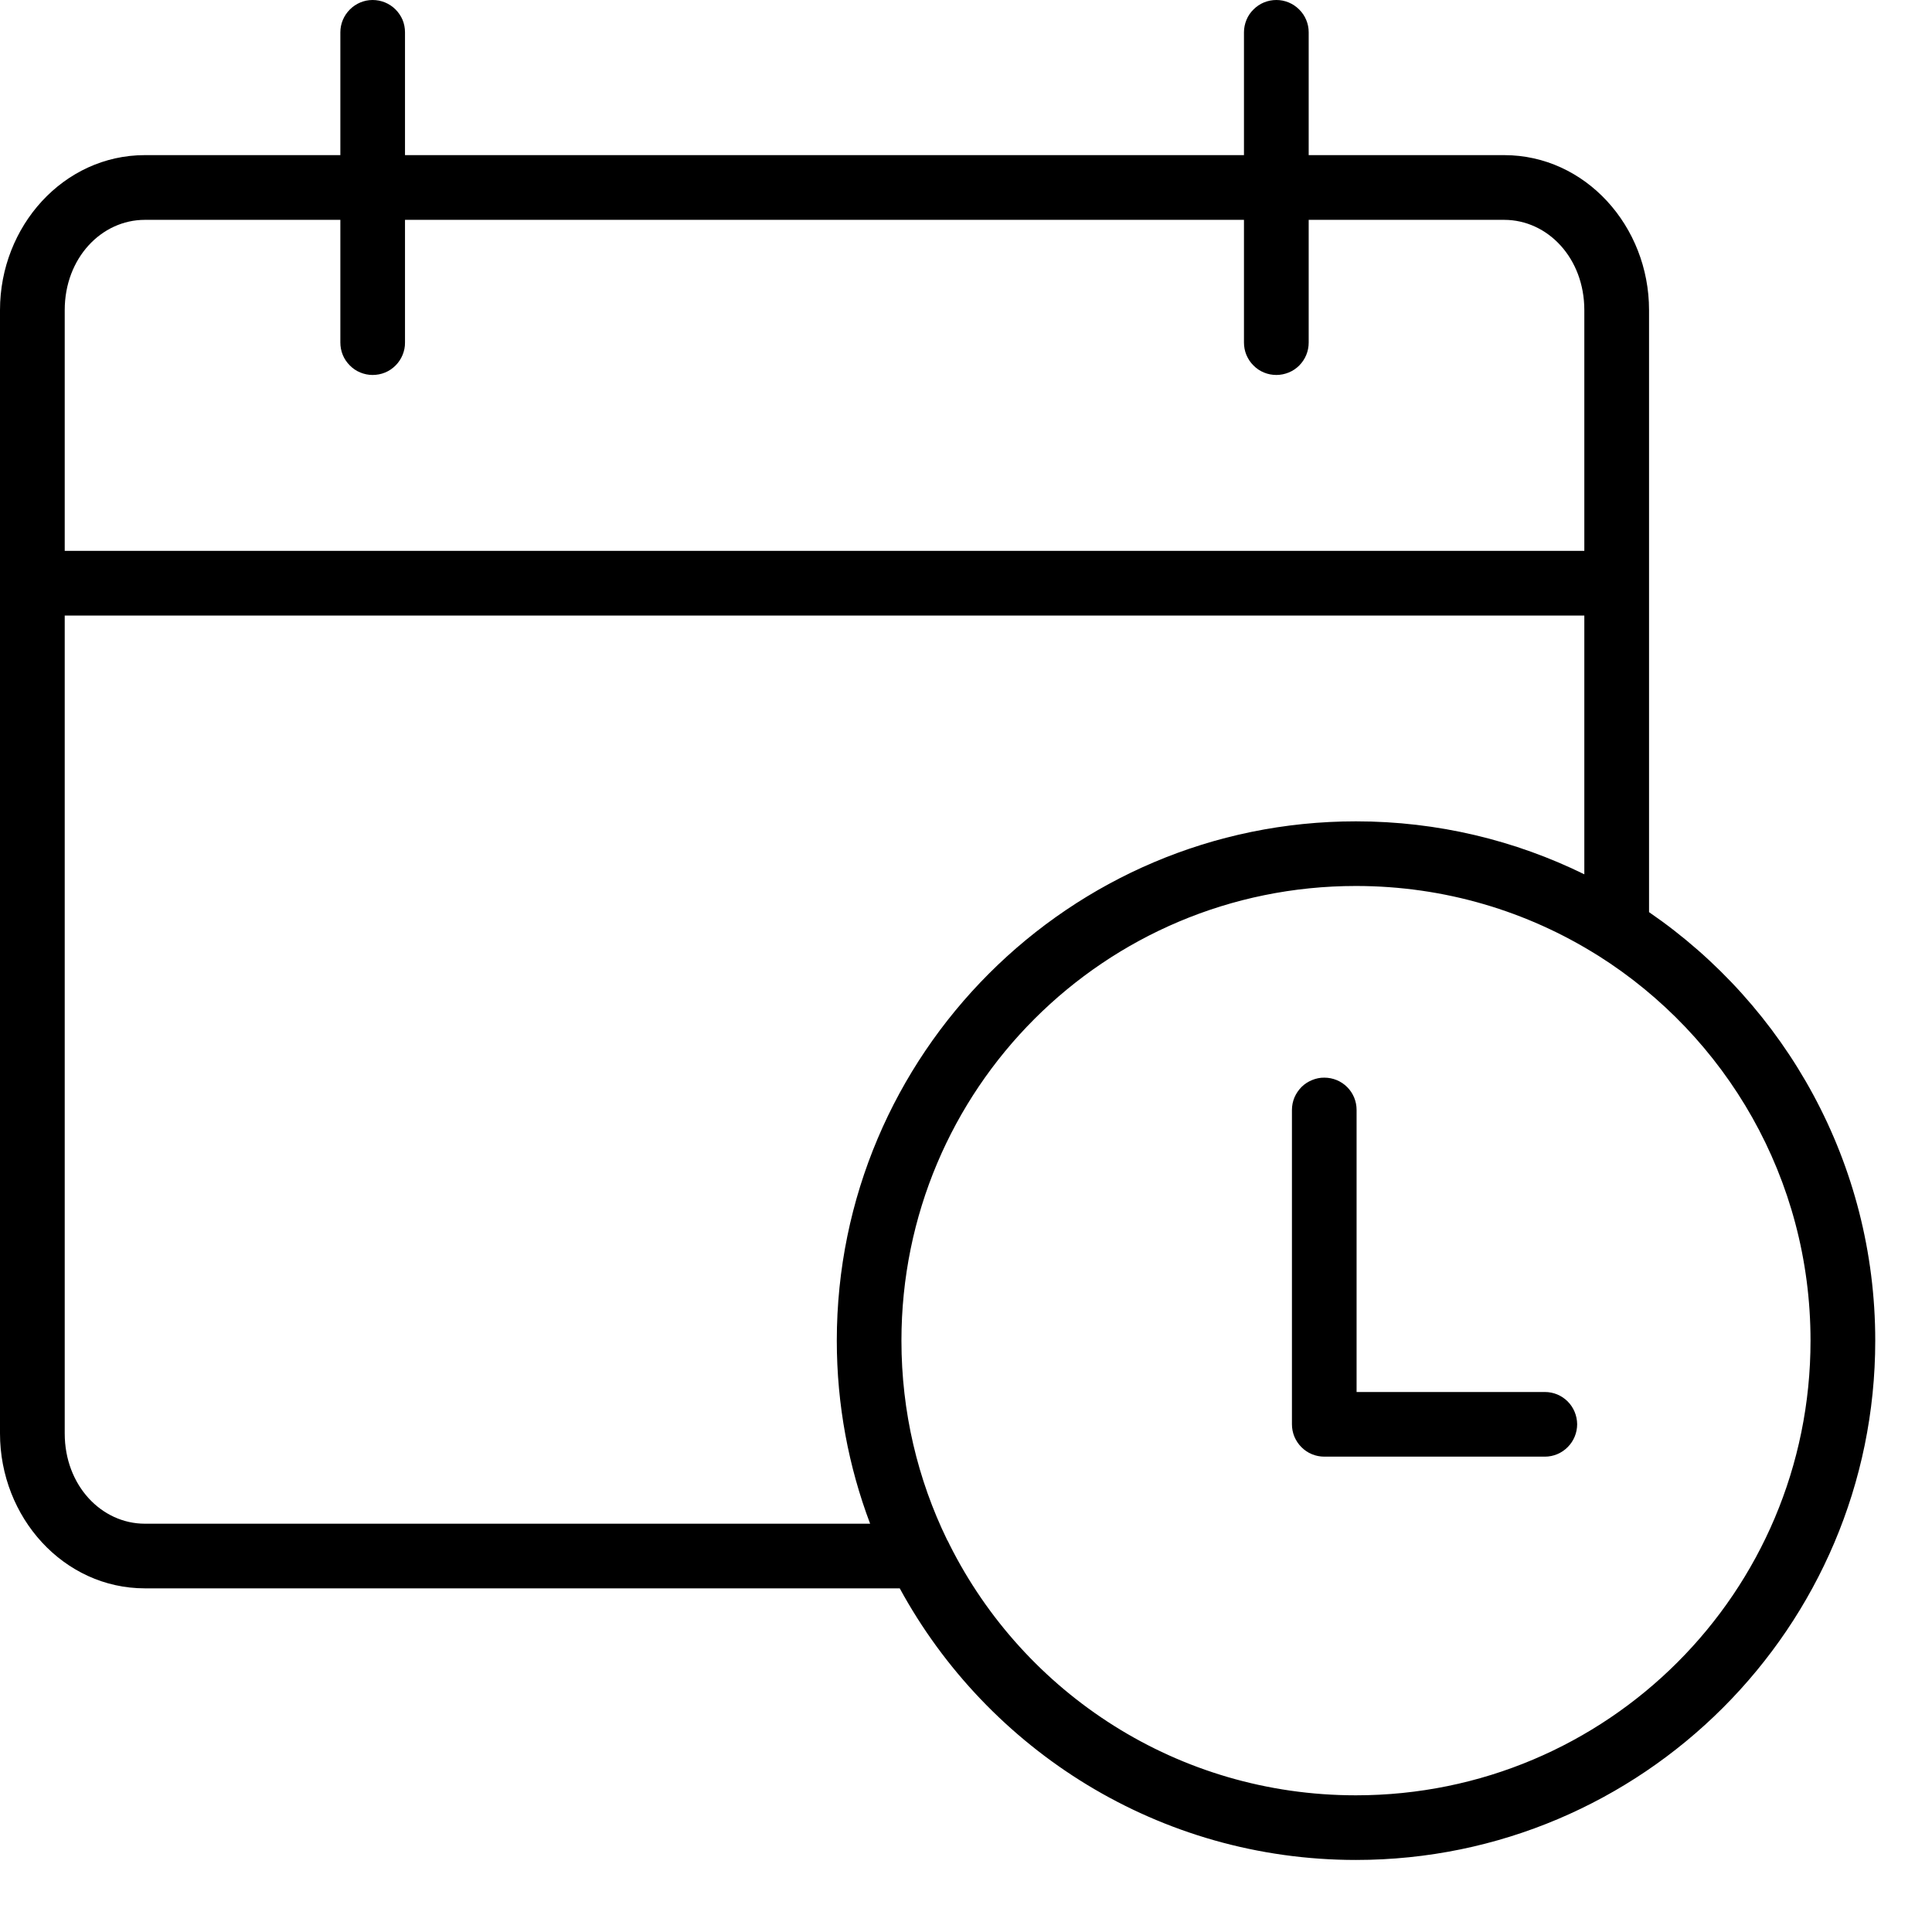 <svg width="24" height="24" viewBox="0 0 24 24" fill="none" xmlns="http://www.w3.org/2000/svg">
<path fill-rule="evenodd" clip-rule="evenodd" d="M4.628 3.08819e-06C4.522 0 4.421 0.043 4.346 0.118C4.271 0.193 4.228 0.295 4.228 0.401V1.927H1.8C0.79 1.927 0 2.81 0 3.852V17.807C0 18.849 0.79 19.731 1.8 19.731H11.177C12.271 21.74 14.4 23.105 16.844 23.105C20.402 23.105 23.295 20.212 23.295 16.654C23.295 14.446 22.18 12.494 20.485 11.331V3.852C20.485 2.81 19.695 1.927 18.685 1.927H16.257V0.401C16.257 0.295 16.215 0.193 16.139 0.118C16.064 0.043 15.963 0 15.856 3.08819e-06C15.803 -0 15.751 0.01 15.702 0.03C15.653 0.05 15.609 0.08 15.572 0.117C15.534 0.154 15.504 0.198 15.484 0.247C15.464 0.296 15.453 0.348 15.453 0.401V1.927H5.031V0.401C5.031 0.348 5.021 0.296 5.001 0.247C4.98 0.198 4.95 0.154 4.913 0.117C4.876 0.08 4.831 0.05 4.782 0.03C4.733 0.01 4.681 -0 4.628 3.08819e-06ZM1.8 2.731H4.228V4.255C4.228 4.308 4.238 4.36 4.258 4.409C4.278 4.458 4.308 4.502 4.345 4.539C4.382 4.577 4.426 4.607 4.475 4.627C4.523 4.647 4.576 4.658 4.628 4.658C4.681 4.658 4.734 4.648 4.783 4.628C4.832 4.608 4.876 4.578 4.914 4.54C4.951 4.503 4.981 4.458 5.001 4.409C5.021 4.36 5.032 4.308 5.031 4.255V2.731H15.453V4.255C15.453 4.308 15.463 4.36 15.483 4.409C15.504 4.458 15.533 4.503 15.571 4.54C15.608 4.578 15.653 4.608 15.702 4.628C15.751 4.648 15.803 4.658 15.856 4.658C15.909 4.658 15.961 4.647 16.01 4.627C16.059 4.607 16.103 4.577 16.14 4.54C16.177 4.502 16.207 4.458 16.227 4.409C16.247 4.36 16.257 4.308 16.257 4.255V2.731H18.685C19.226 2.731 19.681 3.206 19.681 3.852V6.843H0.804V3.852C0.804 3.206 1.26 2.731 1.8 2.731ZM0.804 7.647H19.681V10.861C18.824 10.44 17.861 10.203 16.844 10.203C13.286 10.203 10.395 13.096 10.395 16.654C10.395 17.454 10.542 18.221 10.809 18.928H1.8C1.26 18.928 0.804 18.453 0.804 17.807V7.647ZM16.844 11.006C17.947 11.006 18.975 11.321 19.844 11.866C19.848 11.868 19.852 11.871 19.856 11.873C21.44 12.873 22.491 14.638 22.491 16.654C22.491 19.778 19.967 22.302 16.843 22.302C14.632 22.302 12.722 21.036 11.796 19.188C11.787 19.167 11.776 19.146 11.764 19.126C11.401 18.379 11.198 17.541 11.198 16.654C11.198 13.53 13.72 11.006 16.844 11.006ZM16.452 13.387C16.4 13.386 16.347 13.397 16.299 13.417C16.25 13.437 16.205 13.466 16.168 13.503C16.131 13.54 16.101 13.585 16.08 13.633C16.06 13.682 16.049 13.734 16.049 13.787V17.692C16.049 17.745 16.059 17.797 16.079 17.846C16.1 17.895 16.129 17.94 16.167 17.977C16.204 18.015 16.249 18.045 16.298 18.065C16.347 18.085 16.399 18.095 16.452 18.095H19.192C19.298 18.095 19.4 18.052 19.475 17.976C19.55 17.901 19.592 17.798 19.592 17.692C19.591 17.586 19.549 17.484 19.474 17.409C19.399 17.334 19.298 17.292 19.192 17.292H16.852V13.787C16.852 13.681 16.81 13.579 16.735 13.504C16.66 13.429 16.558 13.387 16.452 13.387Z" fill="black"/>
</svg>
